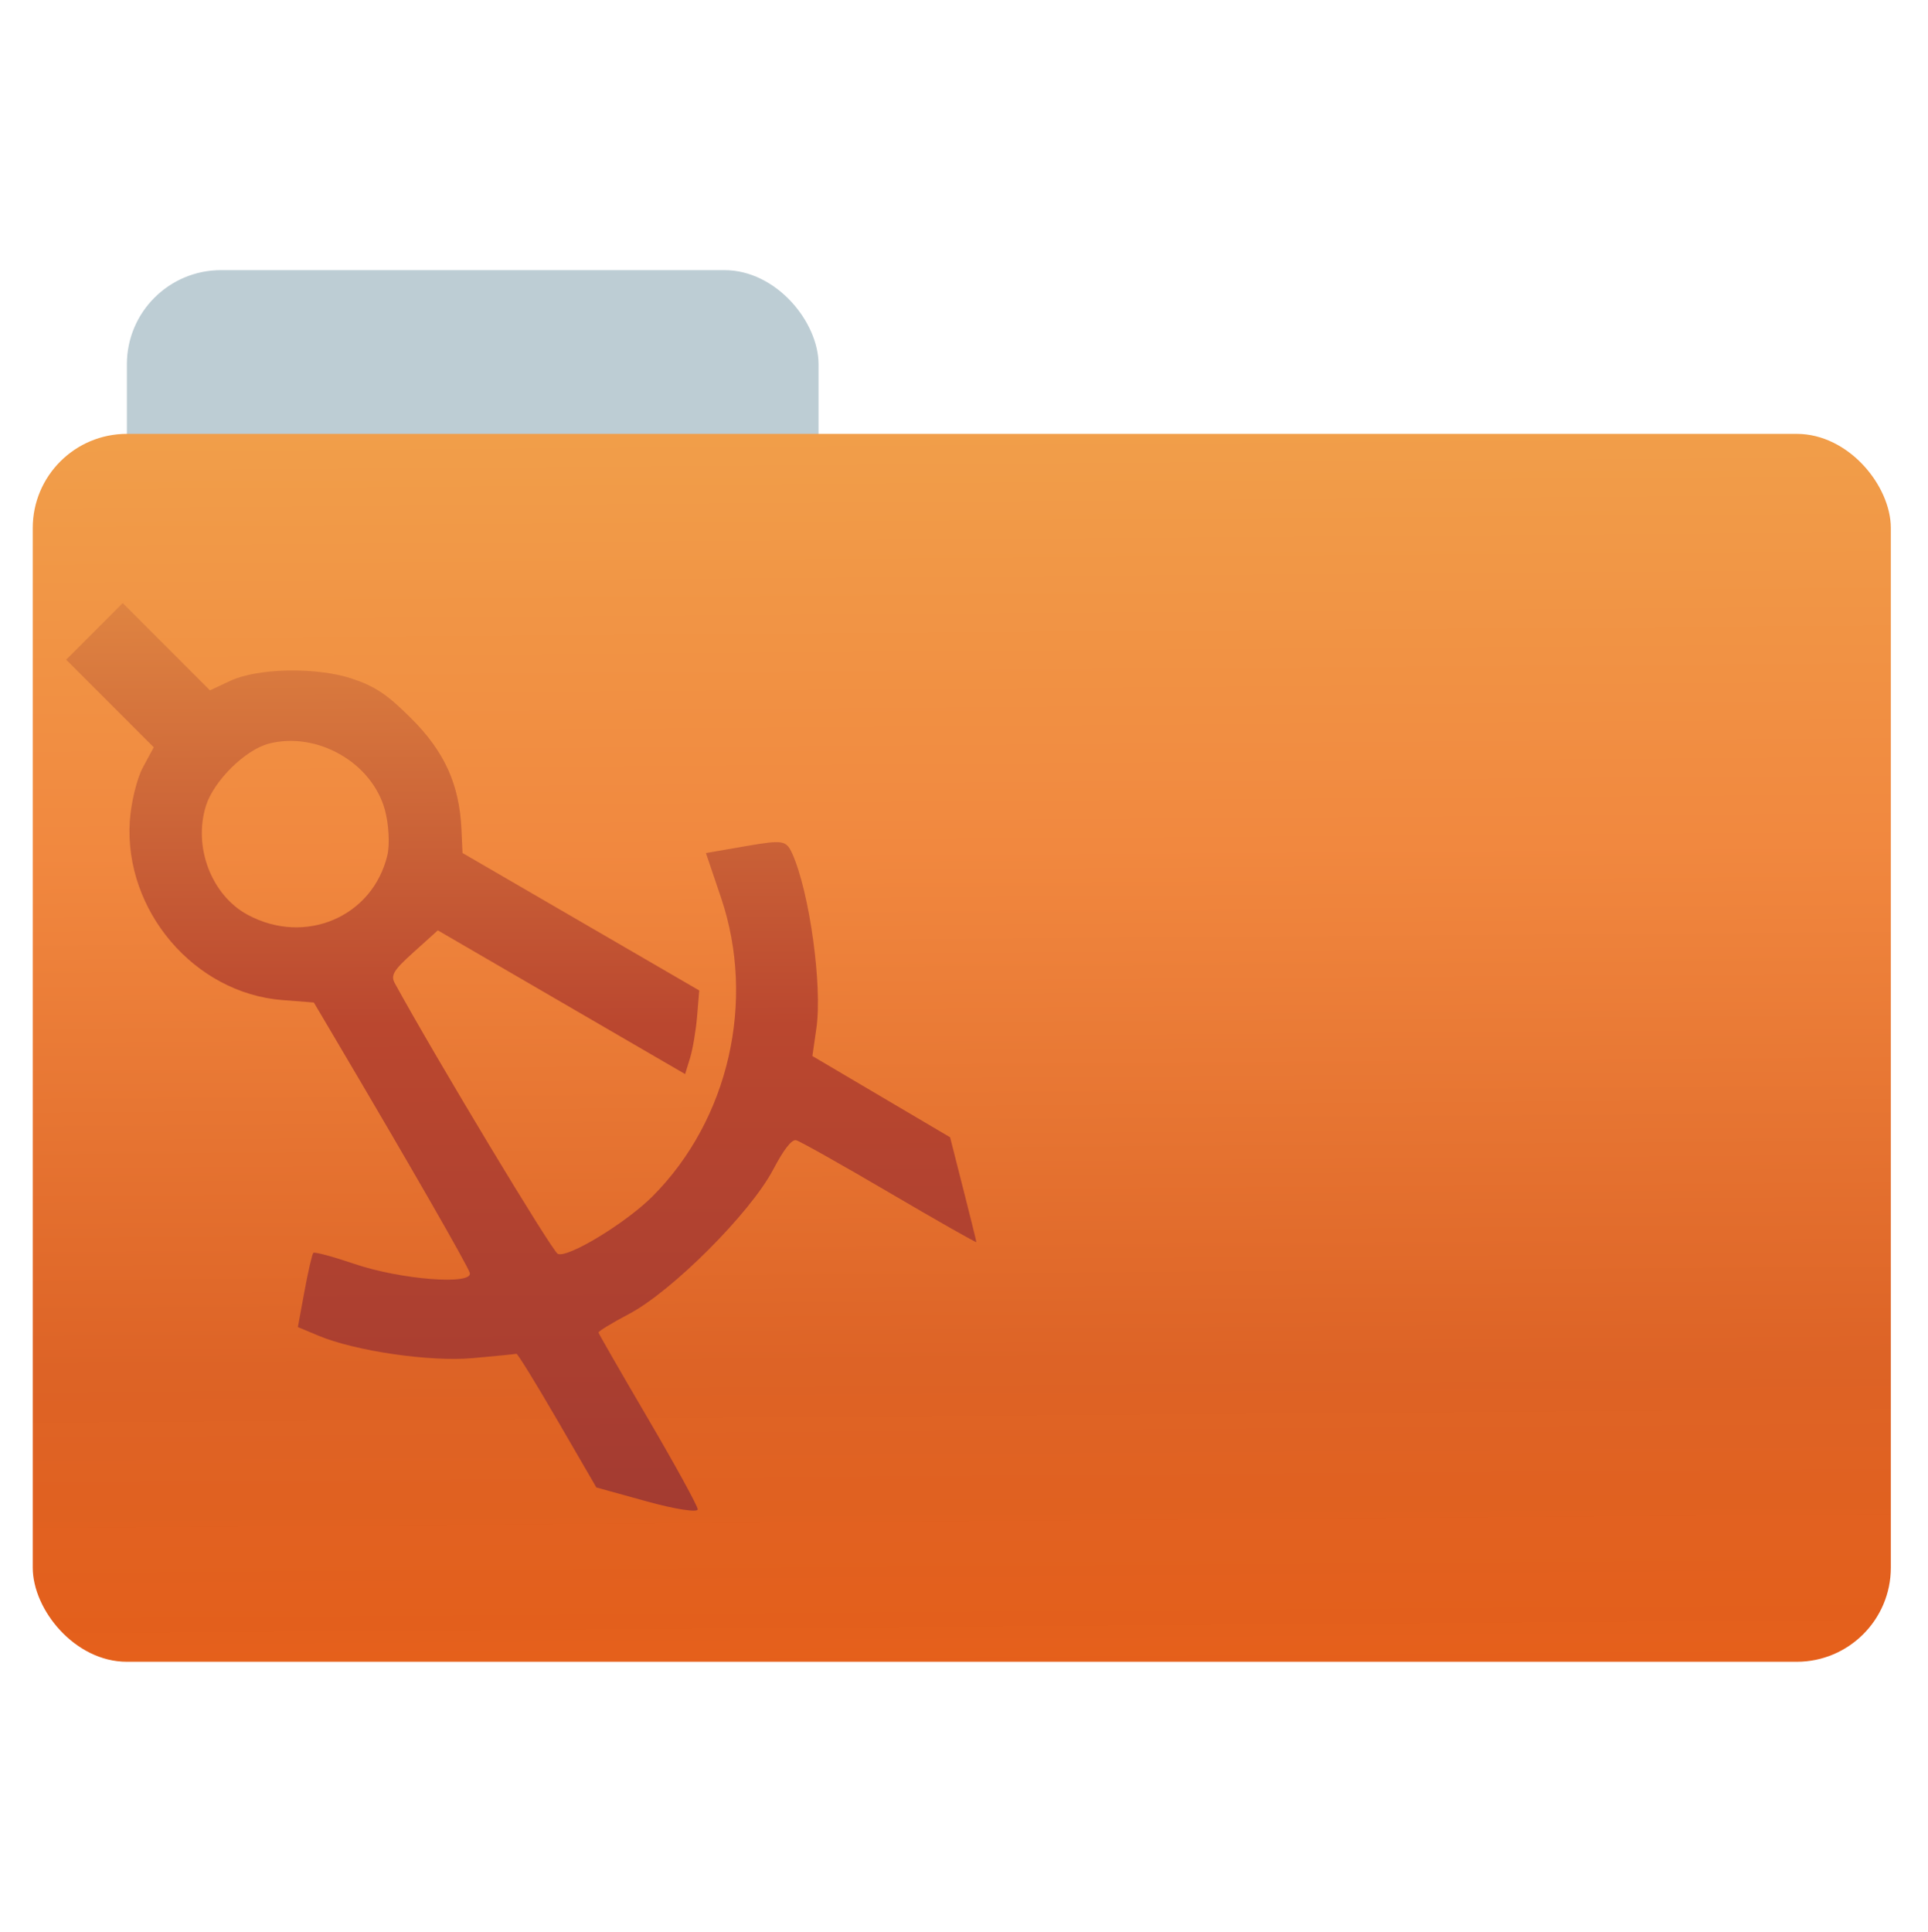 <?xml version="1.0" encoding="UTF-8" standalone="no"?>
<!-- Created with Inkscape (http://www.inkscape.org/) -->

<svg
   xmlns:dc="http://purl.org/dc/elements/1.1/"
   xmlns:cc="http://creativecommons.org/ns#"
   xmlns:rdf="http://www.w3.org/1999/02/22-rdf-syntax-ns#"
   xmlns:svg="http://www.w3.org/2000/svg"
   xmlns="http://www.w3.org/2000/svg"
   xmlns:xlink="http://www.w3.org/1999/xlink"
   xmlns:sodipodi="http://sodipodi.sourceforge.net/DTD/sodipodi-0.dtd"
   xmlns:inkscape="http://www.inkscape.org/namespaces/inkscape"
   id="svg2"
   version="1.1"
   inkscape:version="0.91 r"
   width="512"
   height="513"
   sodipodi:docname="folder-template.svg">
  <defs
     id="defs6">
    <linearGradient
       inkscape:collect="always"
       id="linearGradient4251">
      <stop
         style="stop-color:#e6e6e6;stop-opacity:1;"
         offset="0"
         id="stop4253" />
      <stop
         id="stop4263"
         offset="0.271"
         style="stop-color:#e18742;stop-opacity:1" />
      <stop
         id="stop4261"
         offset="0.536"
         style="stop-color:#ba472f;stop-opacity:1" />
      <stop
         id="stop4259"
         offset="0.83"
         style="stop-color:#a33b31;stop-opacity:1" />
      <stop
         style="stop-color:#e6e6e6;stop-opacity:0;"
         offset="1"
         id="stop4255" />
    </linearGradient>
    <linearGradient
       inkscape:collect="always"
       id="linearGradient3345">
      <stop
         style="stop-color:#ef7e2c;stop-opacity:1;"
         offset="0"
         id="stop3347" />
      <stop
         id="stop3353"
         offset="0.123"
         style="stop-color:#f19f4a;stop-opacity:1" />
      <stop
         style="stop-color:#f1883f;stop-opacity:1"
         offset="0.383"
         id="stop3361" />
      <stop
         style="stop-color:#dd6326;stop-opacity:1"
         offset="0.694"
         id="stop3357" />
      <stop
         id="stop3359"
         offset="0.888"
         style="stop-color:#e55d17;stop-opacity:0.988" />
      <stop
         style="stop-color:#ef7e2c;stop-opacity:0;"
         offset="1"
         id="stop3349" />
    </linearGradient>
    <linearGradient
       inkscape:collect="always"
       xlink:href="#linearGradient3345"
       id="linearGradient3351"
       x1="265.195"
       y1="56.517"
       x2="268.456"
       y2="496.697"
       gradientUnits="userSpaceOnUse" />
    <linearGradient
       gradientUnits="userSpaceOnUse"
       y2="496.697"
       x2="268.456"
       y1="56.517"
       x1="265.195"
       id="linearGradient3594"
       xlink:href="#linearGradient3345"
       inkscape:collect="always" />
    <linearGradient
       inkscape:collect="always"
       xlink:href="#linearGradient3814"
       id="linearGradient3926"
       gradientUnits="userSpaceOnUse"
       gradientTransform="matrix(12.778,0,0,12.778,-50.672,-90.242)"
       x1="23.221"
       y1="5.669"
       x2="23.221"
       y2="40.06" />
    <linearGradient
       y2="40.06"
       x2="23.221"
       y1="5.669"
       x1="23.221"
       gradientTransform="matrix(17.778,0,0,17.778,-526.111,-279.806)"
       gradientUnits="userSpaceOnUse"
       id="linearGradient3054"
       xlink:href="#linearGradient3814"
       inkscape:collect="always" />
    <linearGradient
       id="linearGradient3814">
      <stop
         style="stop-color:#b06121;stop-opacity:1;"
         offset="0"
         id="stop3816" />
      <stop
         style="stop-color:#973404;stop-opacity:1;"
         offset="1"
         id="stop3818" />
    </linearGradient>
    <linearGradient
       inkscape:collect="always"
       xlink:href="#linearGradient3814"
       id="linearGradient3963"
       gradientUnits="userSpaceOnUse"
       gradientTransform="matrix(2,0,0,2,-1e-5,954.362)"
       x1="23.221"
       y1="5.669"
       x2="23.221"
       y2="40.06" />
    <linearGradient
       y2="32"
       x2="56"
       y1="76"
       x1="56"
       gradientTransform="matrix(6.389,0,0,6.389,-820.788,-46.181)"
       gradientUnits="userSpaceOnUse"
       id="linearGradient3077"
       xlink:href="#linearGradient3699"
       inkscape:collect="always" />
    <linearGradient
       id="linearGradient3699">
      <stop
         id="stop3701"
         style="stop-color:#aa7932;stop-opacity:0.784"
         offset="0" />
      <stop
         offset="0.254"
         style="stop-color:#ca7536;stop-opacity:0.682"
         id="stop4377" />
      <stop
         id="stop4379"
         style="stop-color:#b5452f;stop-opacity:0.988"
         offset="0.528" />
      <stop
         offset="0.862"
         style="stop-color:#a3422d;stop-opacity:0.867"
         id="stop4381" />
      <stop
         id="stop3703"
         style="stop-color:#aa7932;stop-opacity:0.392"
         offset="1" />
    </linearGradient>
    <linearGradient
       x1="56"
       y1="76"
       x2="56"
       y2="32"
       id="linearGradient3087"
       xlink:href="#linearGradient3699"
       gradientUnits="userSpaceOnUse"
       gradientTransform="translate(0,-4)" />
    <linearGradient
       id="linearGradient4560-4">
      <stop
         style="stop-color:#d5f2ff;stop-opacity:1;"
         offset="0"
         id="stop4562-1" />
      <stop
         style="stop-color:#ade5ff;stop-opacity:1;"
         offset="1"
         id="stop4564-3" />
    </linearGradient>
    <linearGradient
       inkscape:collect="always"
       xlink:href="#linearGradient4560-4"
       id="linearGradient7238-8"
       gradientUnits="userSpaceOnUse"
       x1="144"
       y1="20"
       x2="144"
       y2="68"
       gradientTransform="translate(-100,0)" />
    <linearGradient
       y2="5.988"
       x2="48"
       y1="78"
       x1="48"
       gradientTransform="matrix(5.619,0,0,4.904,1060,58.208)"
       gradientUnits="userSpaceOnUse"
       id="linearGradient3129"
       xlink:href="#linearGradient3187-7-5-1"
       inkscape:collect="always" />
    <linearGradient
       y2="48.085"
       x2="78.466"
       y1="56.301"
       x1="64.478"
       gradientUnits="userSpaceOnUse"
       id="XMLID_74_-8-1">
      <stop
         id="stop153-2-2"
         style="stop-color:#fd8700;stop-opacity:1;"
         offset="0" />
      <stop
         id="stop155-3-8"
         style="stop-color:#ff9500;stop-opacity:1;"
         offset="0.859" />
      <stop
         id="stop157-94-6"
         style="stop-color:#ff9a01;stop-opacity:1;"
         offset="1" />
    </linearGradient>
    <radialGradient
       r="191.619"
       fy="385.484"
       fx="558.354"
       cy="385.484"
       cx="558.354"
       gradientTransform="matrix(1,0,0,1.05,0,-19.271)"
       gradientUnits="userSpaceOnUse"
       id="radialGradient3396"
       xlink:href="#XMLID_74_-8-1"
       inkscape:collect="always" />
    <linearGradient
       y2="28.906"
       x2="34.994"
       y1="16.275"
       x1="34.86"
       gradientTransform="matrix(4.472,0,0,4.472,391.533,-30.197)"
       gradientUnits="userSpaceOnUse"
       id="linearGradient3189"
       xlink:href="#linearGradient4008-4-7"
       inkscape:collect="always" />
    <linearGradient
       y2="28.906"
       x2="34.994"
       y1="16.275"
       x1="34.86"
       gradientTransform="matrix(4.472,0,0,4.472,475.533,-30.197)"
       gradientUnits="userSpaceOnUse"
       id="linearGradient3186"
       xlink:href="#linearGradient4008-4-7"
       inkscape:collect="always" />
    <linearGradient
       inkscape:collect="always"
       xlink:href="#linearGradient3737-8-0-1"
       id="linearGradient3161"
       gradientUnits="userSpaceOnUse"
       gradientTransform="matrix(5.619,0,0,4.904,-130.769,-47.191)"
       x1="36.357"
       y1="16"
       x2="36.357"
       y2="73.995" />
    <linearGradient
       id="linearGradient3737-8-0-1">
      <stop
         offset="0"
         style="stop-color:#ffffff;stop-opacity:1"
         id="stop3739-8-3-5" />
      <stop
         offset="1"
         style="stop-color:#ffffff;stop-opacity:0"
         id="stop3741-8-0-2" />
    </linearGradient>
    <linearGradient
       gradientTransform="matrix(5.619,0,0,4.904,-110.769,34.465)"
       y2="73.995"
       x2="36.357"
       y1="16"
       x1="36.357"
       gradientUnits="userSpaceOnUse"
       id="linearGradient3133-9-1"
       xlink:href="#linearGradient3737-8-0-1"
       inkscape:collect="always" />
    <linearGradient
       y2="5.988"
       x2="48"
       y1="78"
       x1="48"
       gradientTransform="matrix(5.619,0,0,4.904,492,58.208)"
       gradientUnits="userSpaceOnUse"
       id="linearGradient3143"
       xlink:href="#linearGradient3187-7-5-1"
       inkscape:collect="always" />
    <linearGradient
       inkscape:collect="always"
       xlink:href="#linearGradient3187-7-5-1"
       id="linearGradient3118"
       gradientUnits="userSpaceOnUse"
       gradientTransform="matrix(5.619,0,0,4.904,472,-18.448)"
       x1="48"
       y1="78"
       x2="48"
       y2="5.988" />
    <linearGradient
       id="linearGradient3187-7-5-1">
      <stop
         offset="0"
         style="stop-color:#c29656;stop-opacity:1"
         id="stop3189-4-5-4" />
      <stop
         offset="1"
         style="stop-color:#ddc08b;stop-opacity:1"
         id="stop3191-1-8-0" />
    </linearGradient>
    <linearGradient
       inkscape:collect="always"
       xlink:href="#linearGradient3737-8-0-1"
       id="linearGradient3370"
       gradientUnits="userSpaceOnUse"
       gradientTransform="matrix(5.619,0,0,4.904,472,-67.677)"
       x1="36.357"
       y1="16"
       x2="36.357"
       y2="73.995" />
    <linearGradient
       y2="5.988"
       x2="48"
       y1="78"
       x1="48"
       gradientTransform="matrix(5.619,0,0,4.904,492,46.208)"
       gradientUnits="userSpaceOnUse"
       id="linearGradient3352"
       xlink:href="#linearGradient3187-7-5-1"
       inkscape:collect="always" />
    <linearGradient
       inkscape:collect="always"
       xlink:href="#linearGradient3187-7-5-1"
       id="linearGradient3325"
       gradientUnits="userSpaceOnUse"
       gradientTransform="matrix(5.619,0,0,4.904,472,-28.448)"
       x1="48"
       y1="78"
       x2="48"
       y2="5.988" />
    <linearGradient
       y2="30.814"
       x2="34.585"
       y1="16.275"
       x1="34.86"
       gradientTransform="matrix(4.472,0,0,4.472,475.533,-30.197)"
       gradientUnits="userSpaceOnUse"
       id="linearGradient3306"
       xlink:href="#linearGradient4008-4-7"
       inkscape:collect="always" />
    <linearGradient
       y2="363.738"
       x2="988.786"
       y1="51.512"
       x1="993.439"
       gradientTransform="translate(-753.587,-30.143)"
       gradientUnits="userSpaceOnUse"
       id="linearGradient3244"
       xlink:href="#linearGradient3737-8-0-1"
       inkscape:collect="always" />
    <linearGradient
       gradientTransform="translate(-1532.187,330.416)"
       y2="-55.941"
       x2="1763.69"
       y1="155.597"
       x1="1764.649"
       gradientUnits="userSpaceOnUse"
       id="linearGradient3241"
       xlink:href="#linearGradient4046-3"
       inkscape:collect="always" />
    <linearGradient
       y2="-55.941"
       x2="1763.69"
       y1="155.597"
       x1="1764.649"
       gradientUnits="userSpaceOnUse"
       id="linearGradient3238"
       xlink:href="#linearGradient4046-3"
       inkscape:collect="always" />
    <linearGradient
       y2="363.738"
       x2="988.786"
       y1="51.512"
       x1="993.439"
       gradientTransform="translate(778.6,-360.56)"
       gradientUnits="userSpaceOnUse"
       id="linearGradient3236"
       xlink:href="#linearGradient3737-8-0-1"
       inkscape:collect="always" />
    <linearGradient
       y2="5.988"
       x2="48"
       y1="78"
       x1="48"
       gradientTransform="matrix(5.619,0,0,4.904,492,40.208)"
       gradientUnits="userSpaceOnUse"
       id="linearGradient3194-0"
       xlink:href="#linearGradient3187-7-5-1"
       inkscape:collect="always" />
    <linearGradient
       y2="28.313"
       x2="35.302"
       y1="16.275"
       x1="34.86"
       gradientTransform="matrix(4.472,0,0,4.472,475.533,-30.197)"
       gradientUnits="userSpaceOnUse"
       id="linearGradient3185"
       xlink:href="#linearGradient4008-4-7"
       inkscape:collect="always" />
    <linearGradient
       y2="81.481"
       x2="48.022"
       y1="22.933"
       x1="48.022"
       gradientUnits="userSpaceOnUse"
       id="linearGradient3179"
       xlink:href="#linearGradient3737-8-0-1"
       inkscape:collect="always" />
    <linearGradient
       inkscape:collect="always"
       xlink:href="#linearGradient4008-4-7"
       id="linearGradient3159"
       gradientUnits="userSpaceOnUse"
       gradientTransform="matrix(4.472,0,0,4.472,455.533,-72.673)"
       x1="34.86"
       y1="16.275"
       x2="34.86"
       y2="26.987" />
    <linearGradient
       id="linearGradient4008-4-7">
      <stop
         offset="0"
         style="stop-color:#dab980;stop-opacity:1"
         id="stop4010-2-0" />
      <stop
         offset="0.717"
         style="stop-color:#c29856;stop-opacity:1"
         id="stop4012-5-1" />
      <stop
         offset="1"
         style="stop-color:#a2773a;stop-opacity:1"
         id="stop4014-6-6" />
    </linearGradient>
    <linearGradient
       y2="32.734"
       x2="34.86"
       y1="16.275"
       x1="34.86"
       gradientTransform="matrix(4.472,0,0,4.472,475.533,-30.197)"
       gradientUnits="userSpaceOnUse"
       id="linearGradient3141-5"
       xlink:href="#linearGradient4008-4-7"
       inkscape:collect="always" />
    <linearGradient
       y2="26.987"
       x2="34.86"
       y1="16.275"
       x1="34.86"
       gradientTransform="matrix(4.472,0,0,4.472,46.551,-81.595)"
       gradientUnits="userSpaceOnUse"
       id="linearGradient3141"
       xlink:href="#linearGradient4008-4-7"
       inkscape:collect="always" />
    <linearGradient
       gradientTransform="matrix(5.619,0,0,4.904,-110.769,27.465)"
       y2="73.995"
       x2="36.357"
       y1="16"
       x1="36.357"
       gradientUnits="userSpaceOnUse"
       id="linearGradient3133"
       xlink:href="#linearGradient3737-8-0-1"
       inkscape:collect="always" />
    <linearGradient
       y2="26.987"
       x2="34.86"
       y1="16.275"
       x1="34.86"
       gradientTransform="matrix(4.472,0,0,4.472,-127.236,-23.047)"
       gradientUnits="userSpaceOnUse"
       id="linearGradient3130"
       xlink:href="#linearGradient4008-4-7"
       inkscape:collect="always" />
    <linearGradient
       y2="26.987"
       x2="34.86"
       y1="16.275"
       x1="34.86"
       gradientTransform="matrix(0.796,0,0,0.796,87.069,1.067)"
       gradientUnits="userSpaceOnUse"
       id="linearGradient3126"
       xlink:href="#linearGradient4008-4-7"
       inkscape:collect="always" />
    <radialGradient
       r="42"
       fy="90.172"
       fx="48"
       cy="90.172"
       cx="48"
       gradientTransform="matrix(6.503,0,0,5.596,-658.913,-27.933)"
       gradientUnits="userSpaceOnUse"
       id="radialGradient3119"
       xlink:href="#linearGradient3737-8-0-1"
       inkscape:collect="always" />
    <radialGradient
       inkscape:collect="always"
       xlink:href="#linearGradient3737-8-0-1"
       id="radialGradient3260"
       gradientUnits="userSpaceOnUse"
       gradientTransform="matrix(1.157,0,0,0.996,-7.551,0.197)"
       cx="48"
       cy="90.172"
       fx="48"
       fy="90.172"
       r="42" />
    <radialGradient
       r="42"
       fy="90.172"
       fx="48"
       cy="90.172"
       cx="48"
       gradientTransform="matrix(1.157,0,0,0.996,-7.551,0.197)"
       gradientUnits="userSpaceOnUse"
       id="radialGradient3061"
       xlink:href="#linearGradient3737-8-0-1"
       inkscape:collect="always" />
    <linearGradient
       y2="73.995"
       x2="36.357"
       y1="16"
       x1="36.357"
       gradientUnits="userSpaceOnUse"
       id="linearGradient3214"
       xlink:href="#linearGradient3737-8-0-1"
       inkscape:collect="always" />
    <filter
       id="filter3870"
       color-interpolation-filters="sRGB"
       height="1.394"
       width="1.331"
       y="-0.197"
       x="-0.166">
      <feGaussianBlur
         stdDeviation="5.17"
         id="feGaussianBlur3872" />
    </filter>
    <clipPath
       id="clipPath3860">
      <rect
         style="fill:#ff00ff;fill-opacity:1;fill-rule:nonzero;stroke:none"
         id="rect3862"
         y="18"
         x="6"
         ry="6"
         rx="6"
         height="72"
         width="84" />
    </clipPath>
    <linearGradient
       y2="5.988"
       x2="48"
       y1="78"
       x1="48"
       gradientTransform="translate(0,8)"
       gradientUnits="userSpaceOnUse"
       id="linearGradient3210"
       xlink:href="#linearGradient3187-7-5-1"
       inkscape:collect="always" />
    <linearGradient
       id="linearGradient4046-3">
      <stop
         id="stop4048-7"
         style="stop-color:#000000;stop-opacity:1;"
         offset="0" />
      <stop
         id="stop4050-73"
         style="stop-color:#ffffff;stop-opacity:0.2"
         offset="1" />
    </linearGradient>
    <linearGradient
       y2="20.626"
       x2="1006.808"
       y1="484.417"
       x1="1012.513"
       gradientTransform="matrix(1.007,0,0,1.007,-810.489,593.137)"
       gradientUnits="userSpaceOnUse"
       id="linearGradient5342-3"
       xlink:href="#ButtonShadow-0-1-1-5-9"
       inkscape:collect="always" />
    <linearGradient
       inkscape:collect="always"
       xlink:href="#ButtonShadow-0-1-1-5-9"
       id="linearGradient4116-6-3"
       gradientUnits="userSpaceOnUse"
       gradientTransform="matrix(1.015,0,0,1.015,-816.69,592.997)"
       x1="1012.513"
       y1="484.417"
       x2="1006.808"
       y2="20.626" />
    <linearGradient
       inkscape:collect="always"
       xlink:href="#ButtonShadow-0-1-1-5-9"
       id="linearGradient4110-6-7"
       gradientUnits="userSpaceOnUse"
       gradientTransform="matrix(1.023,0,0,1.023,-823.777,592.838)"
       x1="1012.513"
       y1="484.417"
       x2="1006.808"
       y2="20.626" />
    <linearGradient
       inkscape:collect="always"
       xlink:href="#ButtonShadow-0-1-1-5-9"
       id="linearGradient4112-2-6"
       gradientUnits="userSpaceOnUse"
       gradientTransform="matrix(1.04,0,0,1.04,-837.951,592.518)"
       x1="1012.513"
       y1="484.417"
       x2="1006.808"
       y2="20.626" />
    <linearGradient
       x1="45.448"
       y1="92.54"
       x2="45.448"
       y2="7.017"
       id="ButtonShadow-0-1-1-5-9"
       gradientUnits="userSpaceOnUse"
       gradientTransform="matrix(1.006,0,0,0.994,100,0)">
      <stop
         id="stop3750-8-9-3-6-4"
         style="stop-color:#000000;stop-opacity:1"
         offset="0" />
      <stop
         id="stop3752-5-6-4-2-9"
         style="stop-color:#000000;stop-opacity:0.588"
         offset="1" />
    </linearGradient>
    <linearGradient
       inkscape:collect="always"
       xlink:href="#ButtonShadow-0-1-1-5-9"
       id="linearGradient4114-2-6"
       gradientUnits="userSpaceOnUse"
       gradientTransform="matrix(1.032,0,0,1.032,-830.864,592.678)"
       x1="1012.513"
       y1="484.417"
       x2="1006.808"
       y2="20.626" />
    <linearGradient
       x1="19.245"
       y1="21.031"
       x2="19.36"
       gradientUnits="userSpaceOnUse"
       y2="44.984"
       id="linearGradient2460">
      <stop
         offset="0"
         style="stop-color:#fafafa;stop-opacity:1;"
         id="stop3602" />
      <stop
         offset="1"
         style="stop-color:#f0f0f0;stop-opacity:1;"
         id="stop3604" />
    </linearGradient>
    <linearGradient
       inkscape:collect="always"
       xlink:href="#linearGradient4251"
       id="linearGradient4257"
       x1="123.037"
       y1="32.167"
       x2="124.451"
       y2="480.473"
       gradientUnits="userSpaceOnUse" />
    <linearGradient
       gradientUnits="userSpaceOnUse"
       y2="496.697"
       x2="268.456"
       y1="56.517"
       x1="265.195"
       id="linearGradient4295"
       xlink:href="#linearGradient3345"
       inkscape:collect="always" />
    <linearGradient
       inkscape:collect="always"
       xlink:href="#linearGradient3345"
       id="linearGradient4297"
       x1="265.195"
       y1="56.517"
       x2="268.456"
       y2="496.697"
       gradientUnits="userSpaceOnUse" />
  </defs>
  <sodipodi:namedview
     pagecolor="#ffffff"
     bordercolor="#666666"
     borderopacity="1"
     objecttolerance="10"
     gridtolerance="10"
     guidetolerance="10"
     inkscape:pageopacity="0"
     inkscape:pageshadow="2"
     inkscape:window-width="1366"
     inkscape:window-height="744"
     id="namedview4"
     showgrid="false"
     inkscape:zoom="0.7071068"
     inkscape:cx="513.68694"
     inkscape:cy="190.02825"
     inkscape:window-x="0"
     inkscape:window-y="24"
     inkscape:window-maximized="1"
     inkscape:current-layer="svg2"
     showguides="true" />
  <rect
     style="fill:#bdcdd4;fill-opacity:1;fill-rule:evenodd;stroke:#000000;stroke-width:0;stroke-linecap:butt;stroke-linejoin:miter;stroke-miterlimit:4;stroke-dasharray:none;stroke-opacity:0"
     id="rect2984"
     width="183.68"
     height="70.691"
     x="33.693"
     y="71.733"
     ry="25" />
  <rect
     style="fill:url(#linearGradient3351);fill-opacity:1;fill-rule:evenodd;stroke:none;stroke-width:0;stroke-linecap:butt;stroke-linejoin:miter;stroke-miterlimit:4;stroke-dasharray:none;stroke-opacity:1"
     id="rect2982"
     width="493.436"
     height="326.059"
     x="8.695"
     y="115.208"
     ry="25" />
  <g
     transform="translate(450.794,-488.973)"
     inkscape:label="Livello 1"
     id="layer1" />
  <g
     transform="matrix(1.1,0,0,0.444,545.875,307.781)"
     id="g2036">
    <g
       transform="matrix(1.053,0,0,1.286,-1.263,-13.429)"
       style="opacity:0.4"
       id="g3712" />
  </g>
  <g
     id="g3541"
     transform="translate(548.275,282.67)" />
  <g
     id="g3536"
     transform="translate(548.275,282.67)" />
  <g
     transform="translate(-154.725,-302.58)"
     id="g4076">
    <g
       id="g4038"
       transform="translate(-926.668,684.384)" />
  </g>
  <path
     style="opacity:1;fill:url(#linearGradient4257);fill-opacity:1;fill-rule:nonzero;stroke:none;stroke-width:26.587;stroke-miterlimit:4;stroke-dasharray:none;stroke-opacity:1"
     d="m 236.268,316.752 c -12.682,-7.442 -23.858,-13.728 -24.837,-13.968 -1.173,-0.288 -3.261,2.378 -6.127,7.821 -6.046,11.486 -26.835,32.292 -38.286,38.317 -4.504,2.37 -8.138,4.589 -8.075,4.93 0.062,0.342 6.001,10.667 13.196,22.945 7.196,12.278 13.115,23.072 13.155,23.988 0.04,0.916 -6.003,-0.016 -13.428,-2.07 l -13.5,-3.735 -10.334,-17.815 c -5.684,-9.798 -10.584,-17.75 -10.889,-17.67 -0.305,0.08 -5.531,0.597 -11.613,1.149 -11.299,1.026 -31.149,-1.864 -40.956,-5.962 l -5.469,-2.285 1.763,-9.566 c 0.97,-5.261 2.024,-9.826 2.342,-10.145 0.318,-0.318 5.201,0.994 10.85,2.915 12.399,4.218 31.638,5.719 30.686,2.393 -0.555,-1.937 -15.69,-28.29 -35.257,-61.388 l -6.146,-10.396 -8.328,-0.646 C 51.652,263.751 32.954,241.849 34.468,218.068 34.779,213.182 36.338,206.765 37.932,203.808 l 2.897,-5.376 L 29.197,186.8 17.565,175.168 l 7.51,-7.51 7.51,-7.51 11.586,11.586 11.586,11.586 5.38,-2.522 c 7.3,-3.423 22.859,-3.715 32.291,-0.607 6.149,2.026 9.42,4.221 15.801,10.602 8.847,8.847 12.775,17.534 13.315,29.446 l 0.284,6.271 31.433,18.251 31.433,18.251 -0.568,6.851 c -0.313,3.768 -1.158,8.763 -1.878,11.101 l -1.309,4.25 -32.834,-19.08 -32.834,-19.08 -6.4,5.762 c -5.36,4.825 -6.178,6.167 -5.036,8.254 10.859,19.841 41.803,71.221 43.294,71.885 2.659,1.184 18.168,-8.243 25.21,-15.325 20.226,-20.34 27.428,-51.822 18.134,-79.279 l -4.006,-11.835 10.604,-1.833 c 9.883,-1.708 10.722,-1.571 12.331,2.013 4.574,10.185 8.02,35.114 6.404,46.322 l -1.067,7.402 18.284,10.787 18.284,10.787 3.478,13.689 c 1.913,7.529 3.491,13.894 3.508,14.145 0.017,0.251 -10.346,-5.632 -23.027,-13.074 z M 102.864,227.126 c 0.691,-2.894 0.38,-8.389 -0.691,-12.21 -3.503,-12.492 -18.03,-20.729 -30.775,-17.449 -6.231,1.603 -14.58,9.829 -16.683,16.436 -3.482,10.941 1.43,23.826 11.064,29.018 15.235,8.21 33.176,0.569 37.085,-15.795 z"
     id="path3449"
     inkscape:connector-curvature="0" />
</svg>
